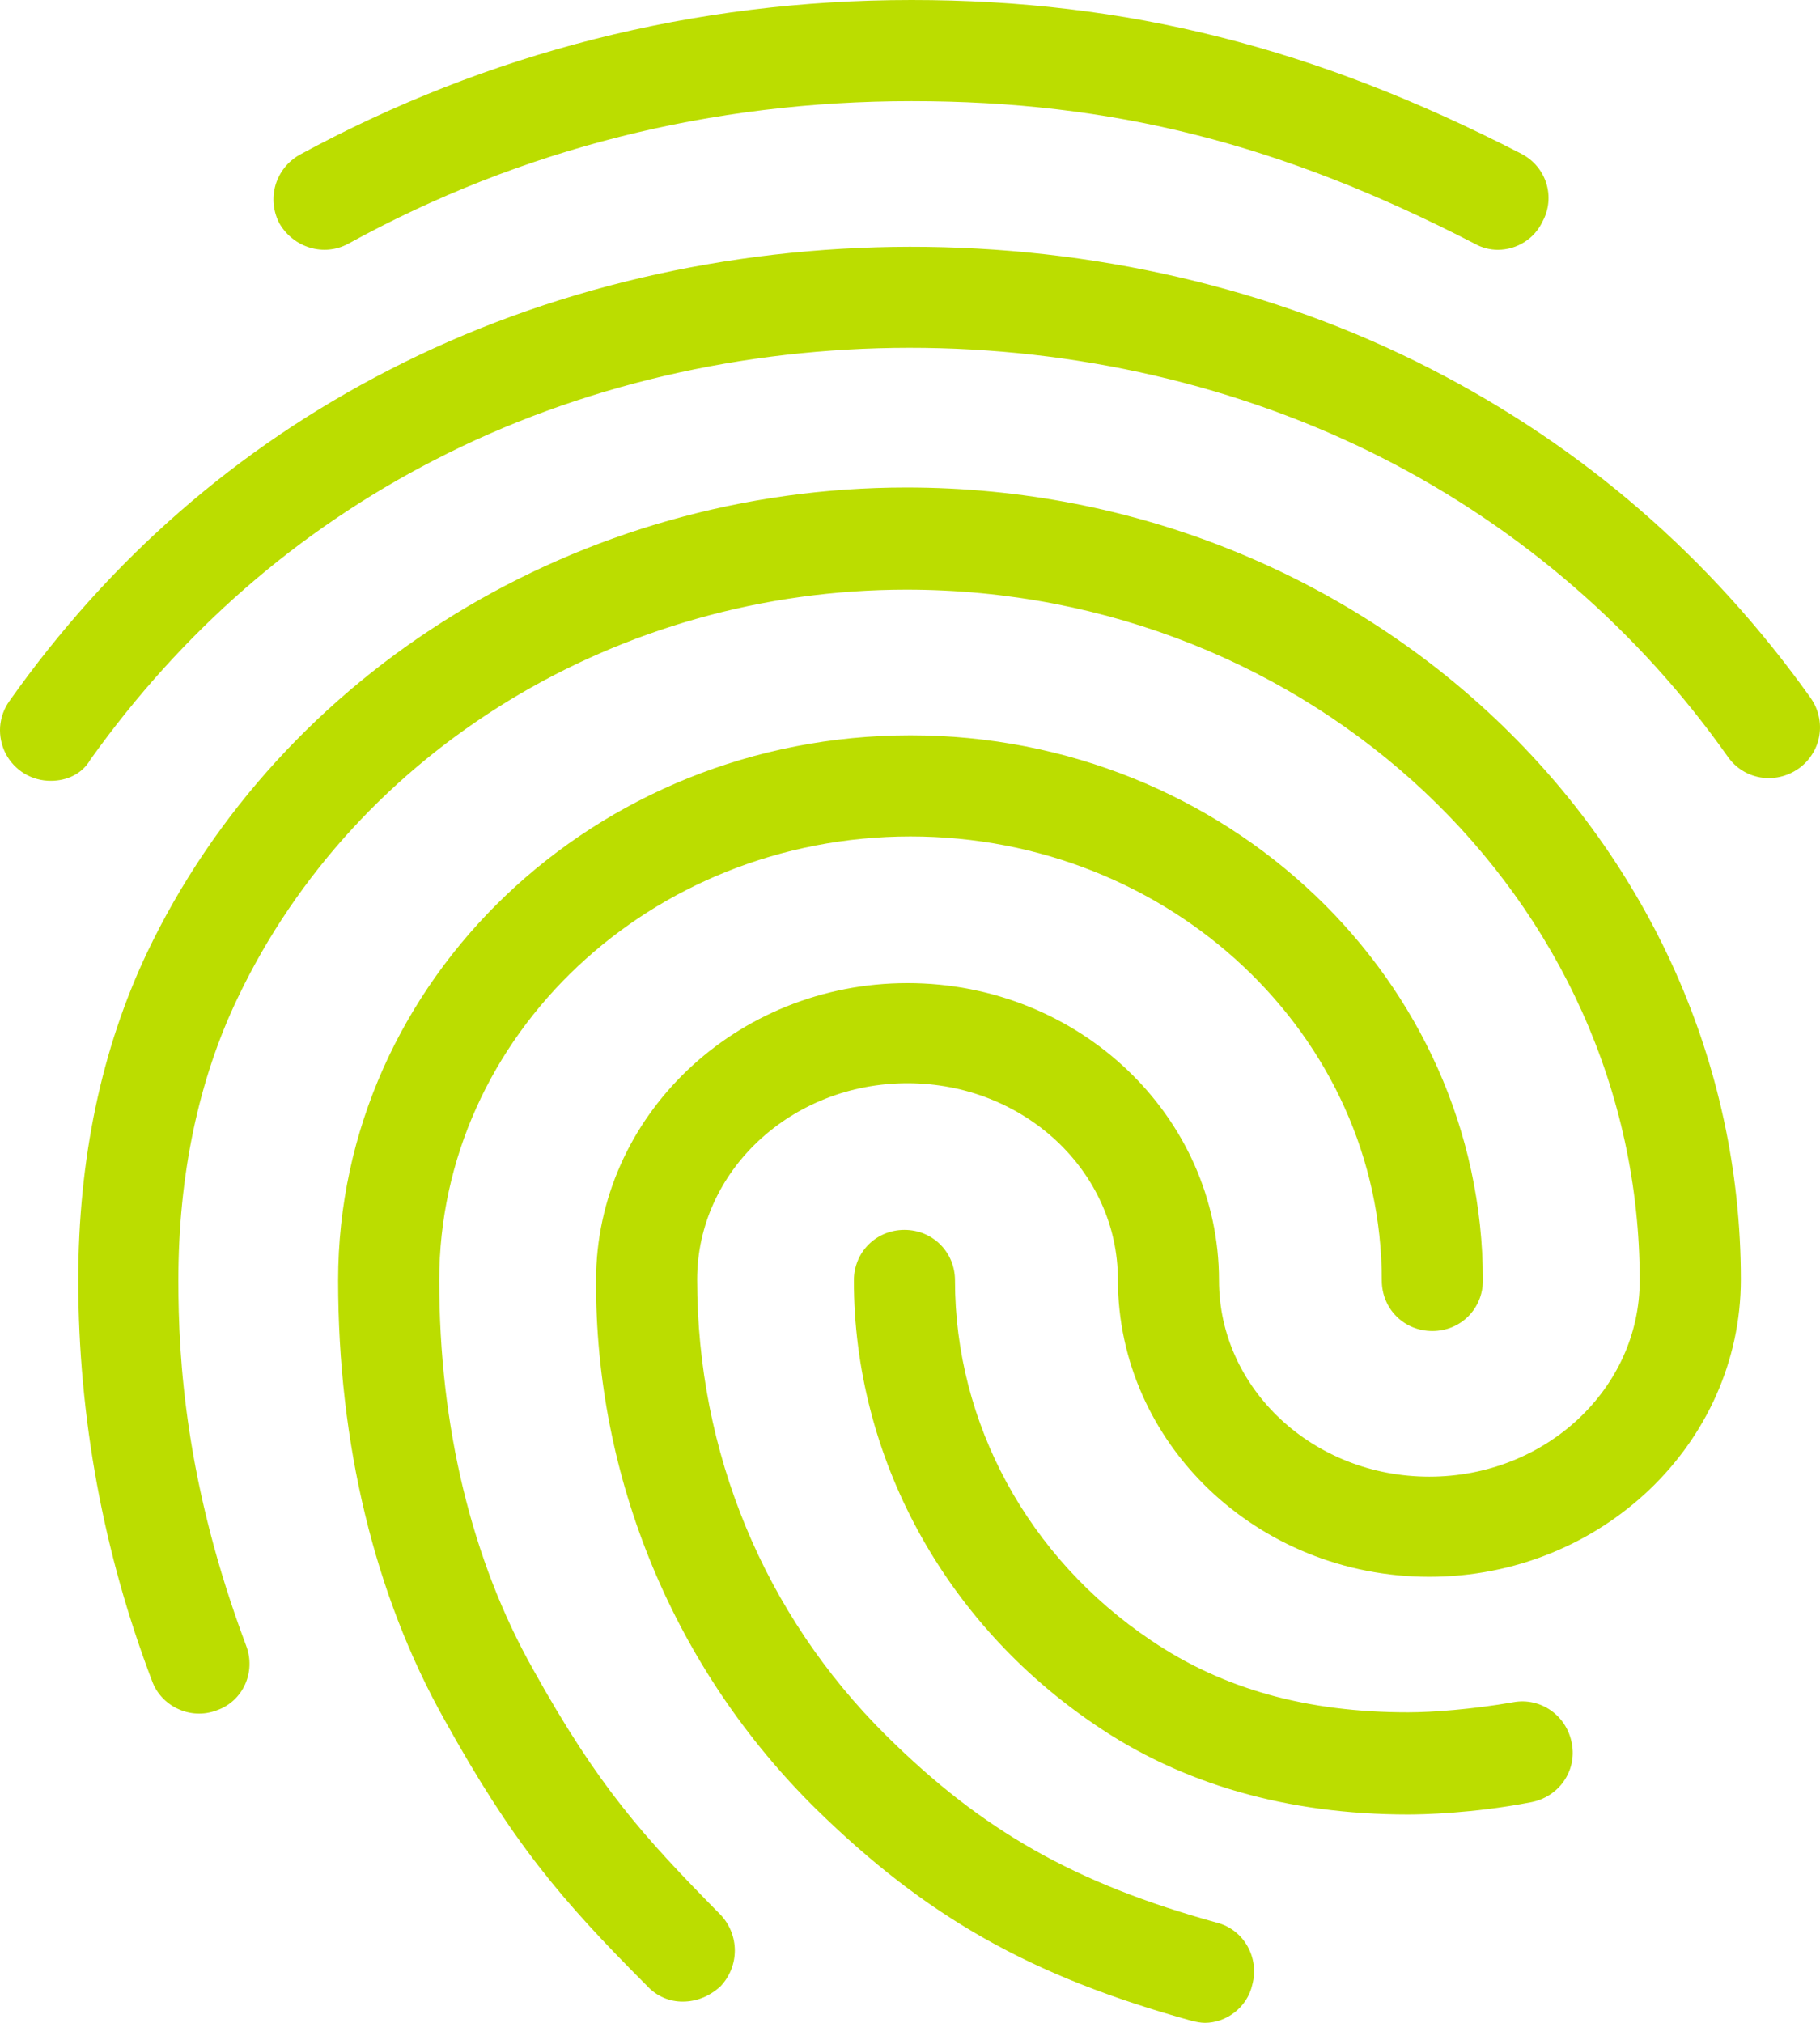 <svg width="18" height="20" viewBox="0 0 18 20" fill="none" xmlns="http://www.w3.org/2000/svg">
<path d="M14.816 2.47C14.736 2.47 14.656 2.45 14.586 2.41C12.666 1.42 11.006 1 9.015 1C7.035 1 5.155 1.47 3.444 2.41C3.204 2.54 2.904 2.45 2.764 2.21C2.702 2.093 2.688 1.956 2.725 1.829C2.763 1.702 2.848 1.595 2.964 1.53C4.825 0.52 6.865 0 9.015 0C11.146 0 13.006 0.47 15.046 1.52C15.296 1.65 15.386 1.95 15.256 2.19C15.217 2.273 15.155 2.344 15.077 2.393C14.999 2.443 14.909 2.469 14.816 2.47ZM0.504 7.72C0.412 7.721 0.321 7.696 0.242 7.649C0.163 7.601 0.099 7.533 0.056 7.451C0.014 7.369 -0.005 7.277 0.001 7.185C0.008 7.093 0.04 7.005 0.094 6.93C1.084 5.53 2.344 4.43 3.844 3.66C6.985 2.04 11.006 2.03 14.156 3.65C15.656 4.42 16.917 5.51 17.907 6.9C17.945 6.954 17.973 7.015 17.987 7.079C18.002 7.143 18.004 7.21 17.993 7.275C17.982 7.34 17.958 7.402 17.922 7.458C17.887 7.514 17.841 7.562 17.787 7.6C17.557 7.76 17.247 7.71 17.087 7.48C16.211 6.24 15.047 5.232 13.696 4.54C10.826 3.07 7.155 3.07 4.294 4.55C2.934 5.25 1.794 6.25 0.894 7.51C0.814 7.65 0.664 7.72 0.504 7.72ZM6.755 19.79C6.689 19.791 6.624 19.778 6.564 19.752C6.504 19.726 6.449 19.688 6.405 19.64C5.535 18.77 5.065 18.21 4.394 17C3.704 15.77 3.344 14.27 3.344 12.66C3.344 9.69 5.885 7.27 9.005 7.27C12.126 7.27 14.666 9.69 14.666 12.66C14.666 12.94 14.446 13.16 14.166 13.16C13.886 13.16 13.666 12.94 13.666 12.66C13.666 10.24 11.576 8.27 9.005 8.27C6.435 8.27 4.344 10.24 4.344 12.66C4.344 14.1 4.665 15.43 5.275 16.51C5.915 17.66 6.355 18.15 7.125 18.93C7.315 19.13 7.315 19.44 7.125 19.64C7.015 19.74 6.885 19.79 6.755 19.79ZM13.926 17.94C12.736 17.94 11.686 17.64 10.826 17.05C9.335 16.04 8.445 14.4 8.445 12.66C8.445 12.38 8.665 12.16 8.945 12.16C9.225 12.16 9.445 12.38 9.445 12.66C9.445 14.07 10.165 15.4 11.386 16.22C12.096 16.7 12.926 16.93 13.926 16.93C14.166 16.93 14.566 16.9 14.966 16.83C15.236 16.78 15.496 16.96 15.546 17.24C15.597 17.51 15.416 17.77 15.136 17.82C14.566 17.93 14.066 17.94 13.926 17.94ZM11.916 20C11.876 20 11.826 19.99 11.786 19.98C10.195 19.54 9.155 18.95 8.065 17.88C7.374 17.198 6.826 16.385 6.454 15.489C6.081 14.592 5.891 13.631 5.895 12.66C5.895 11.04 7.275 9.72 8.975 9.72C10.676 9.72 12.056 11.04 12.056 12.66C12.056 13.73 12.986 14.6 14.136 14.6C15.286 14.6 16.217 13.73 16.217 12.66C16.217 8.89 12.966 5.83 8.965 5.83C6.125 5.83 3.524 7.41 2.354 9.86C1.964 10.67 1.764 11.62 1.764 12.66C1.764 13.44 1.834 14.67 2.434 16.27C2.534 16.53 2.404 16.82 2.144 16.91C1.884 17.01 1.594 16.87 1.504 16.62C1.022 15.355 0.775 14.013 0.774 12.66C0.774 11.46 1.004 10.37 1.454 9.42C2.784 6.63 5.735 4.82 8.965 4.82C13.516 4.82 17.217 8.33 17.217 12.65C17.217 14.27 15.836 15.59 14.136 15.59C12.436 15.59 11.056 14.27 11.056 12.65C11.056 11.58 10.126 10.71 8.975 10.71C7.825 10.71 6.895 11.58 6.895 12.65C6.895 14.36 7.555 15.96 8.765 17.16C9.715 18.1 10.626 18.62 12.036 19.01C12.306 19.08 12.456 19.36 12.386 19.62C12.336 19.85 12.126 20 11.916 20Z" fill="#BBDD00"/>
</svg>
